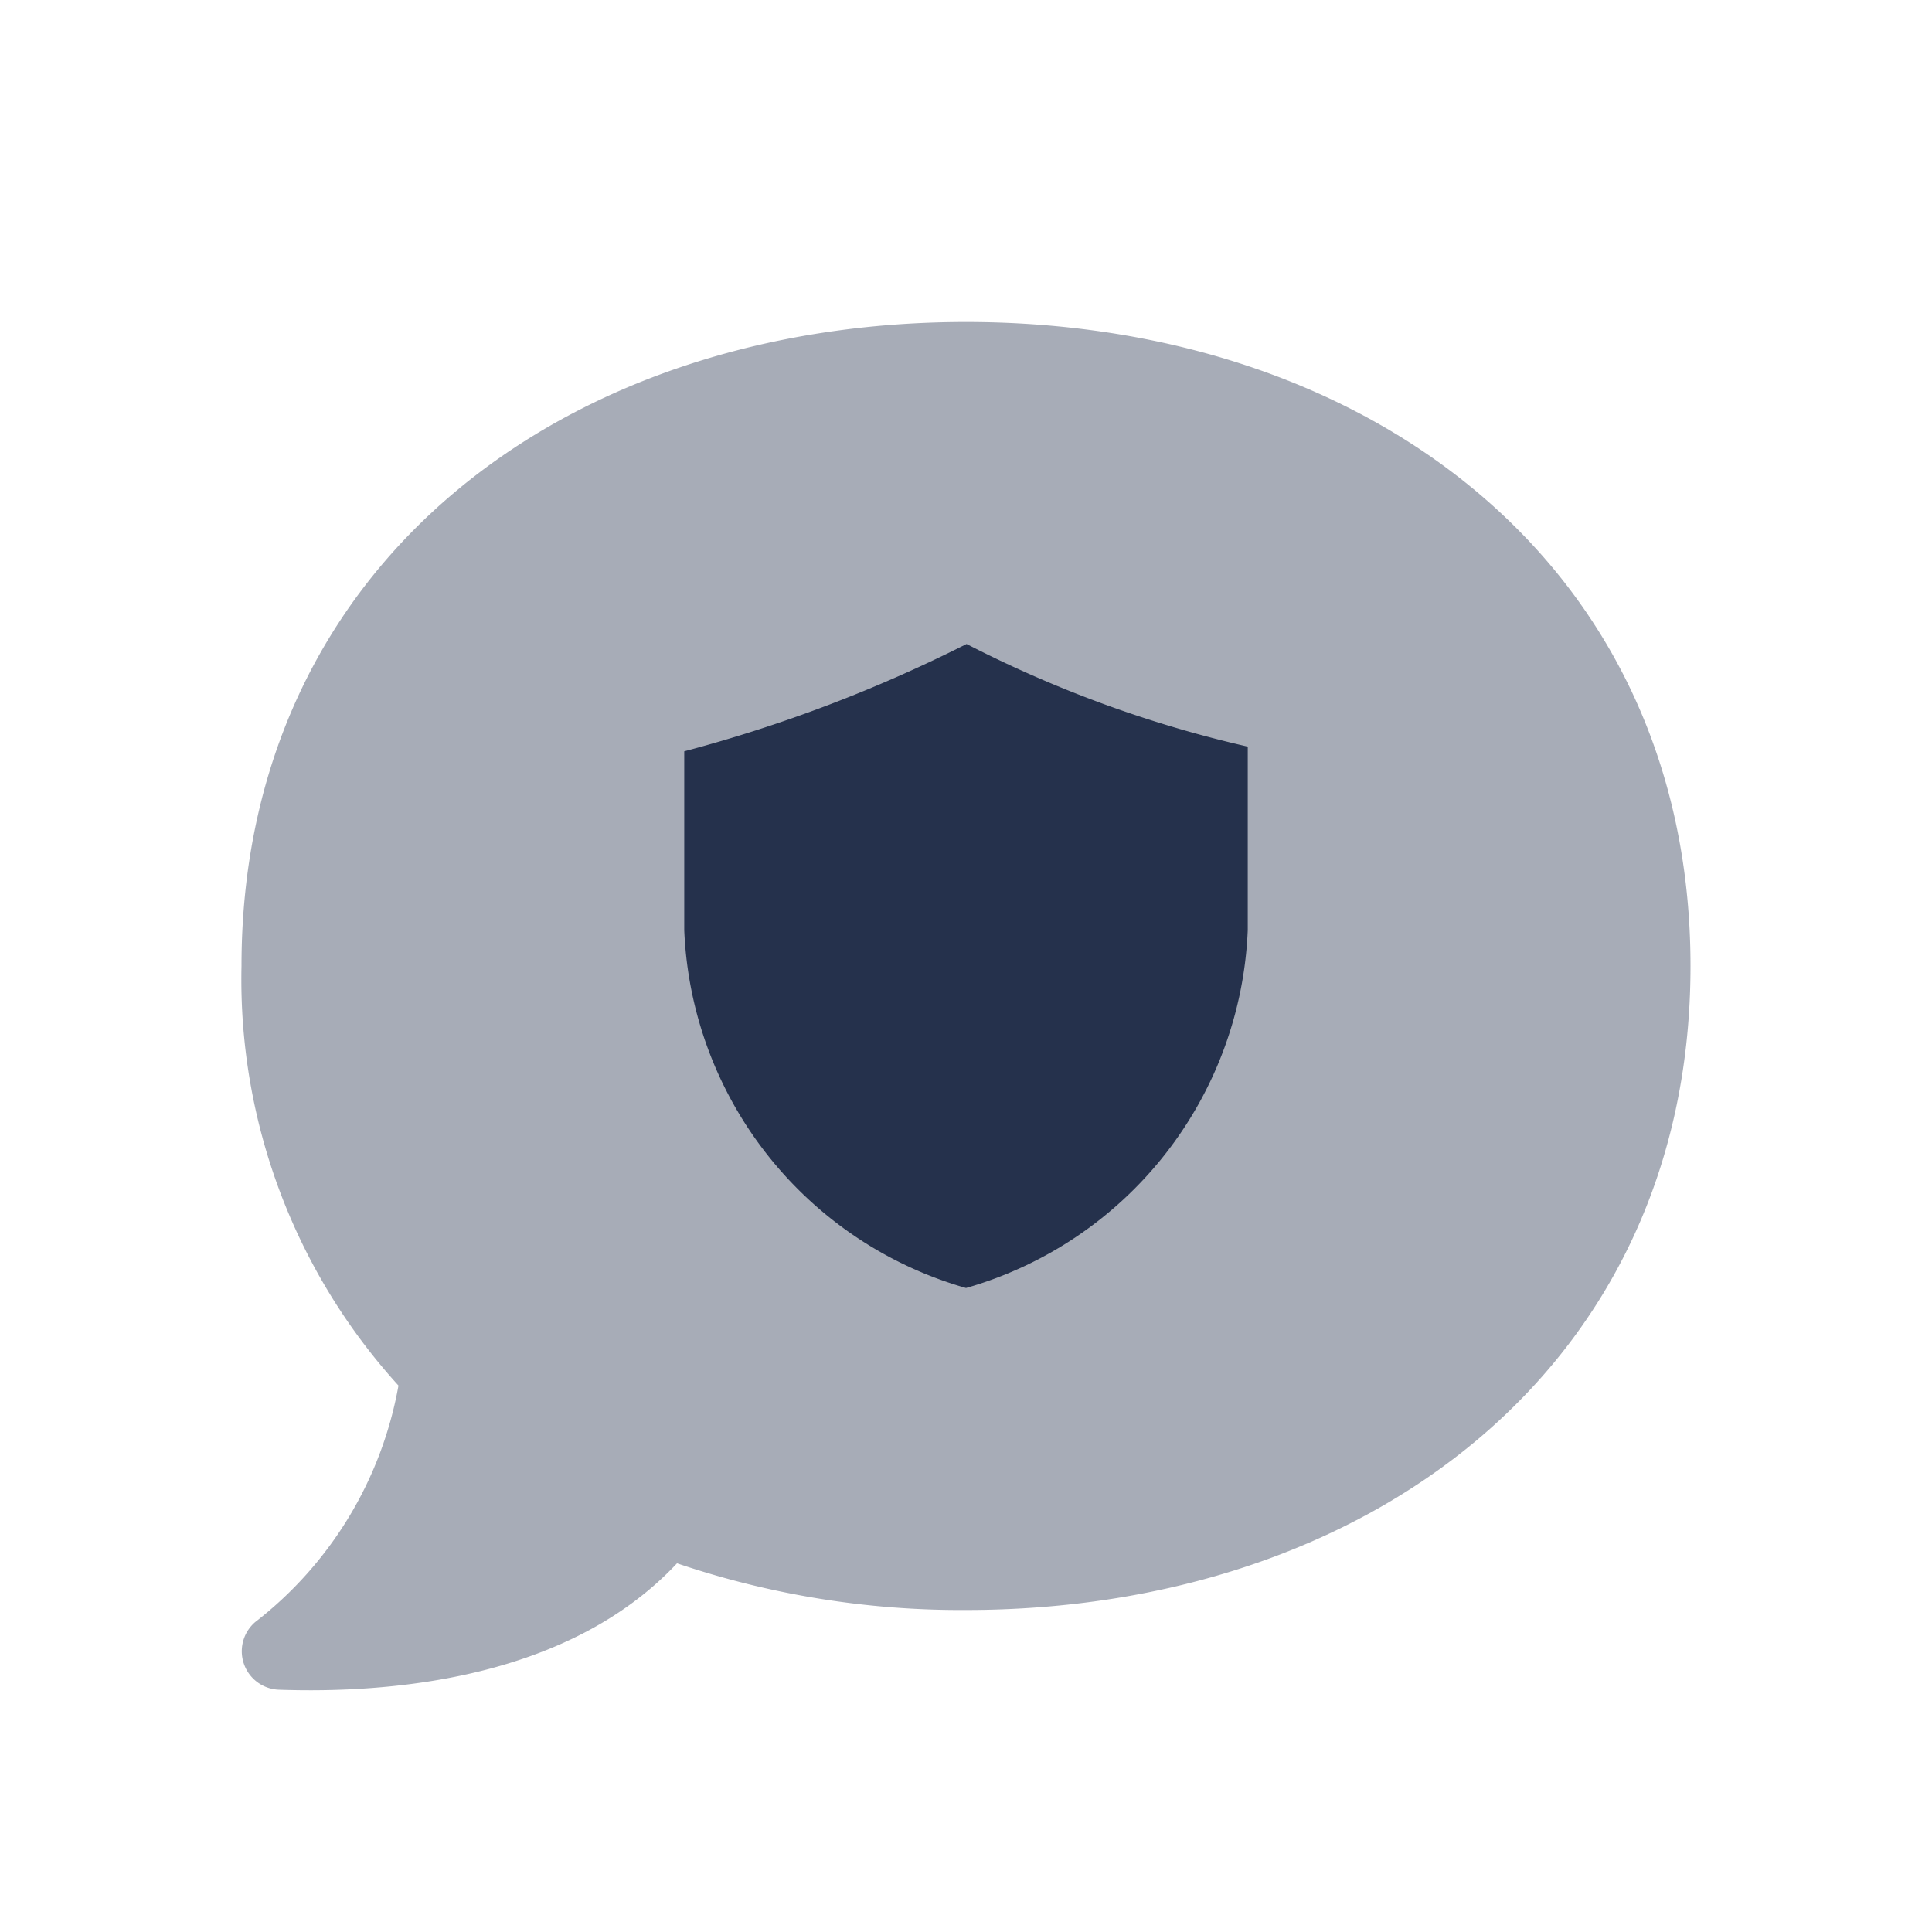 <svg id="Layer" xmlns="http://www.w3.org/2000/svg" viewBox="0 0 24 24">
    <defs>
        <style>.cls-1,.cls-2{fill:#25314c;}.cls-1{opacity:0.4;}</style>
    </defs>
    <g id="comment-shield">
        <path class="cls-1"     d="M4.95,17.212A7.5,7.5,0,0,1,3,12c0-5,4.03-8,9-8s9,3,9,8-4.03,8-9,8a10.985,10.985,0,0,1-3.59-.58c-1.34,1.43-3.53,1.62-4.95,1.57a.478.478,0,0,1-.29-.84A4.778,4.778,0,0,0,4.95,17.212Z"/>
        <path class="cls-2"     d="M15.5,9.275A14.874,14.874,0,0,1,12.007,8,17.973,17.973,0,0,1,8.5,9.333v2.223A4.83,4.83,0,0,0,12,16a4.829,4.829,0,0,0,3.5-4.444Z"/>
    </g>
</svg>